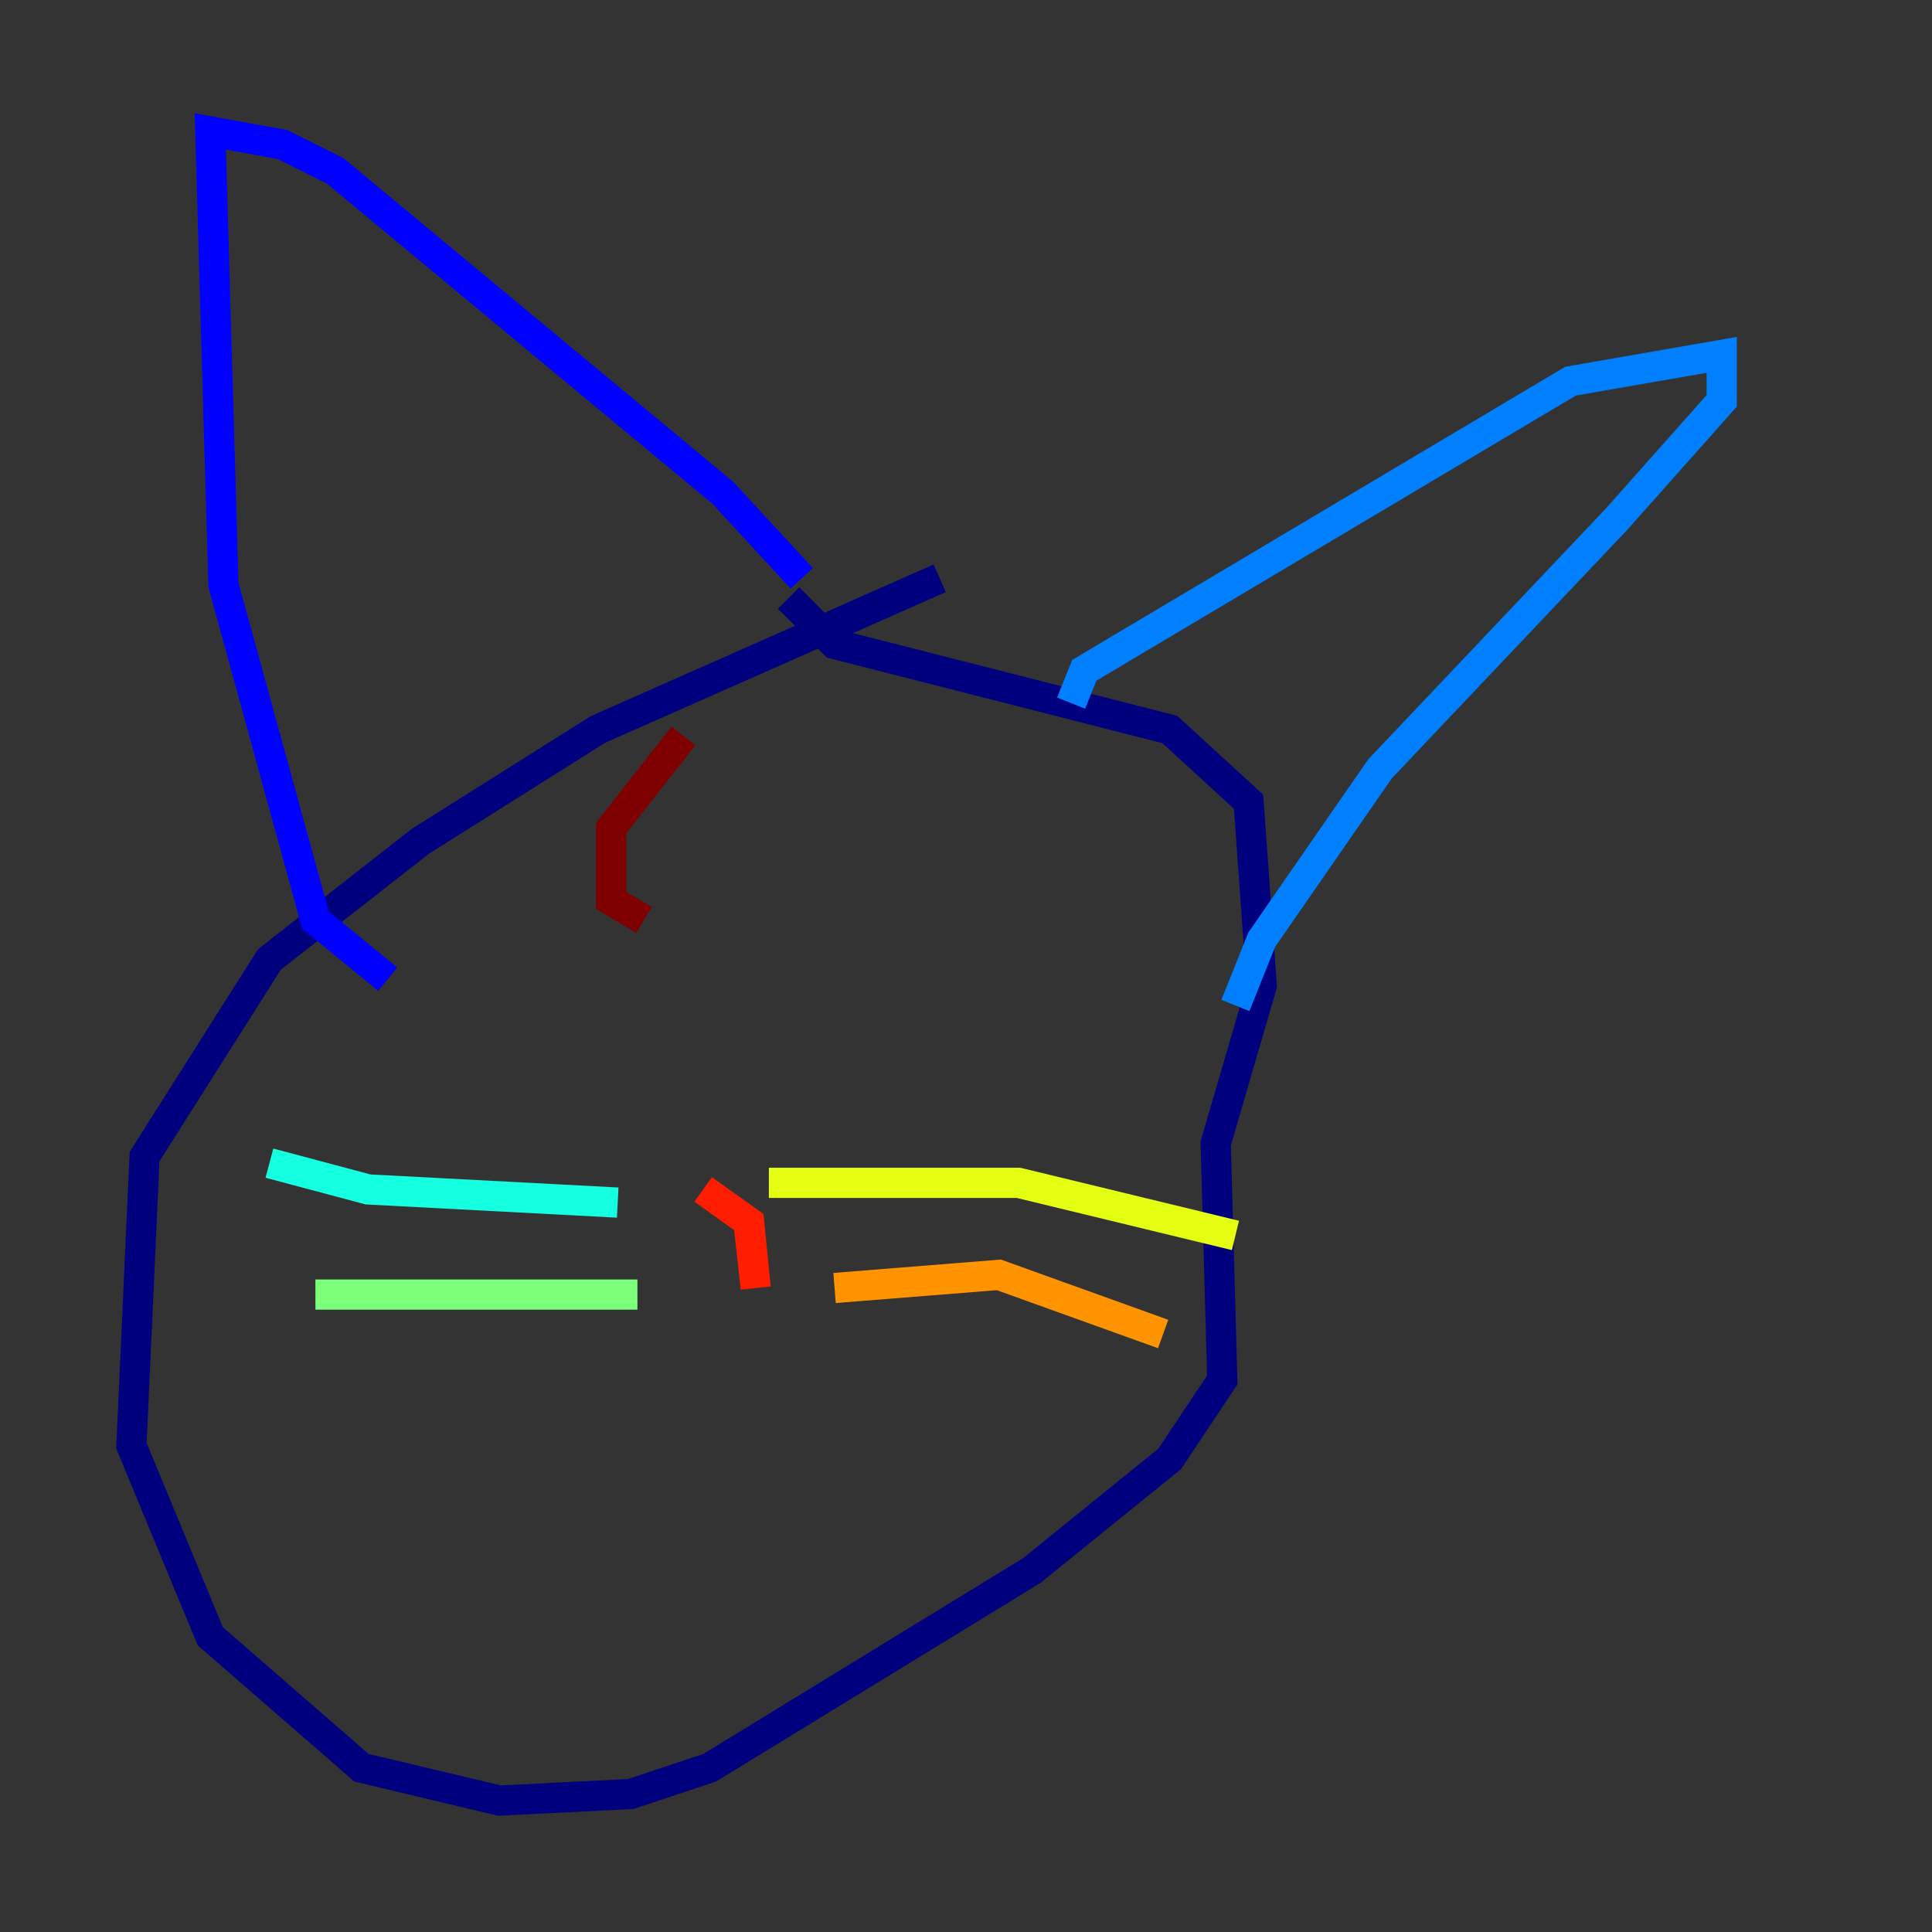 <?xml version="1.0" encoding="utf-8" ?>
<svg baseProfile="tiny" height="128" version="1.2" viewBox="0,0,128,128" width="128" xmlns="http://www.w3.org/2000/svg" xmlns:ev="http://www.w3.org/2001/xml-events" xmlns:xlink="http://www.w3.org/1999/xlink"><rect x="0" y="0" width="128" height="128" fill="#333333" stroke="none"/><defs /><polyline fill="none" points="62.258,38.313 39.619,48.327 27.864,55.728 17.85,63.565 9.578,76.626 8.707,95.782 13.932,108.408 23.946,117.116 33.088,119.293 41.796,118.857 47.02,117.116 68.354,104.054 77.497,96.653 80.98,91.429 80.544,75.755 83.592,65.306 82.721,53.116 77.497,48.327 55.292,42.667 52.245,39.619" stroke="#00007f" stroke-width="2" /><polyline fill="none" points="53.116,38.313 47.891,32.653 22.204,11.32 18.721,9.578 13.932,8.707 14.803,38.748 20.898,60.952 25.687,64.871" stroke="#0000ff" stroke-width="2" /><polyline fill="none" points="70.966,46.585 71.837,44.408 104.054,25.252 114.068,23.51 114.068,26.558 107.102,34.395 91.429,50.939 83.592,62.258 81.85,66.612" stroke="#0080ff" stroke-width="2" /><polyline fill="none" points="40.925,79.674 24.381,78.803 17.85,77.061" stroke="#15ffe1" stroke-width="2" /><polyline fill="none" points="42.231,85.769 20.898,85.769" stroke="#7cff79" stroke-width="2" /><polyline fill="none" points="50.939,78.367 67.483,78.367 81.85,81.85" stroke="#e4ff12" stroke-width="2" /><polyline fill="none" points="55.292,85.333 66.177,84.463 77.061,88.381" stroke="#ff9400" stroke-width="2" /><polyline fill="none" points="49.633,81.415 50.068,85.333 49.633,80.98 46.585,78.803" stroke="#ff1d00" stroke-width="2" /><polyline fill="none" points="45.279,48.762 40.49,54.857 40.49,59.646 42.667,60.952" stroke="#7f0000" stroke-width="2" /></svg>
